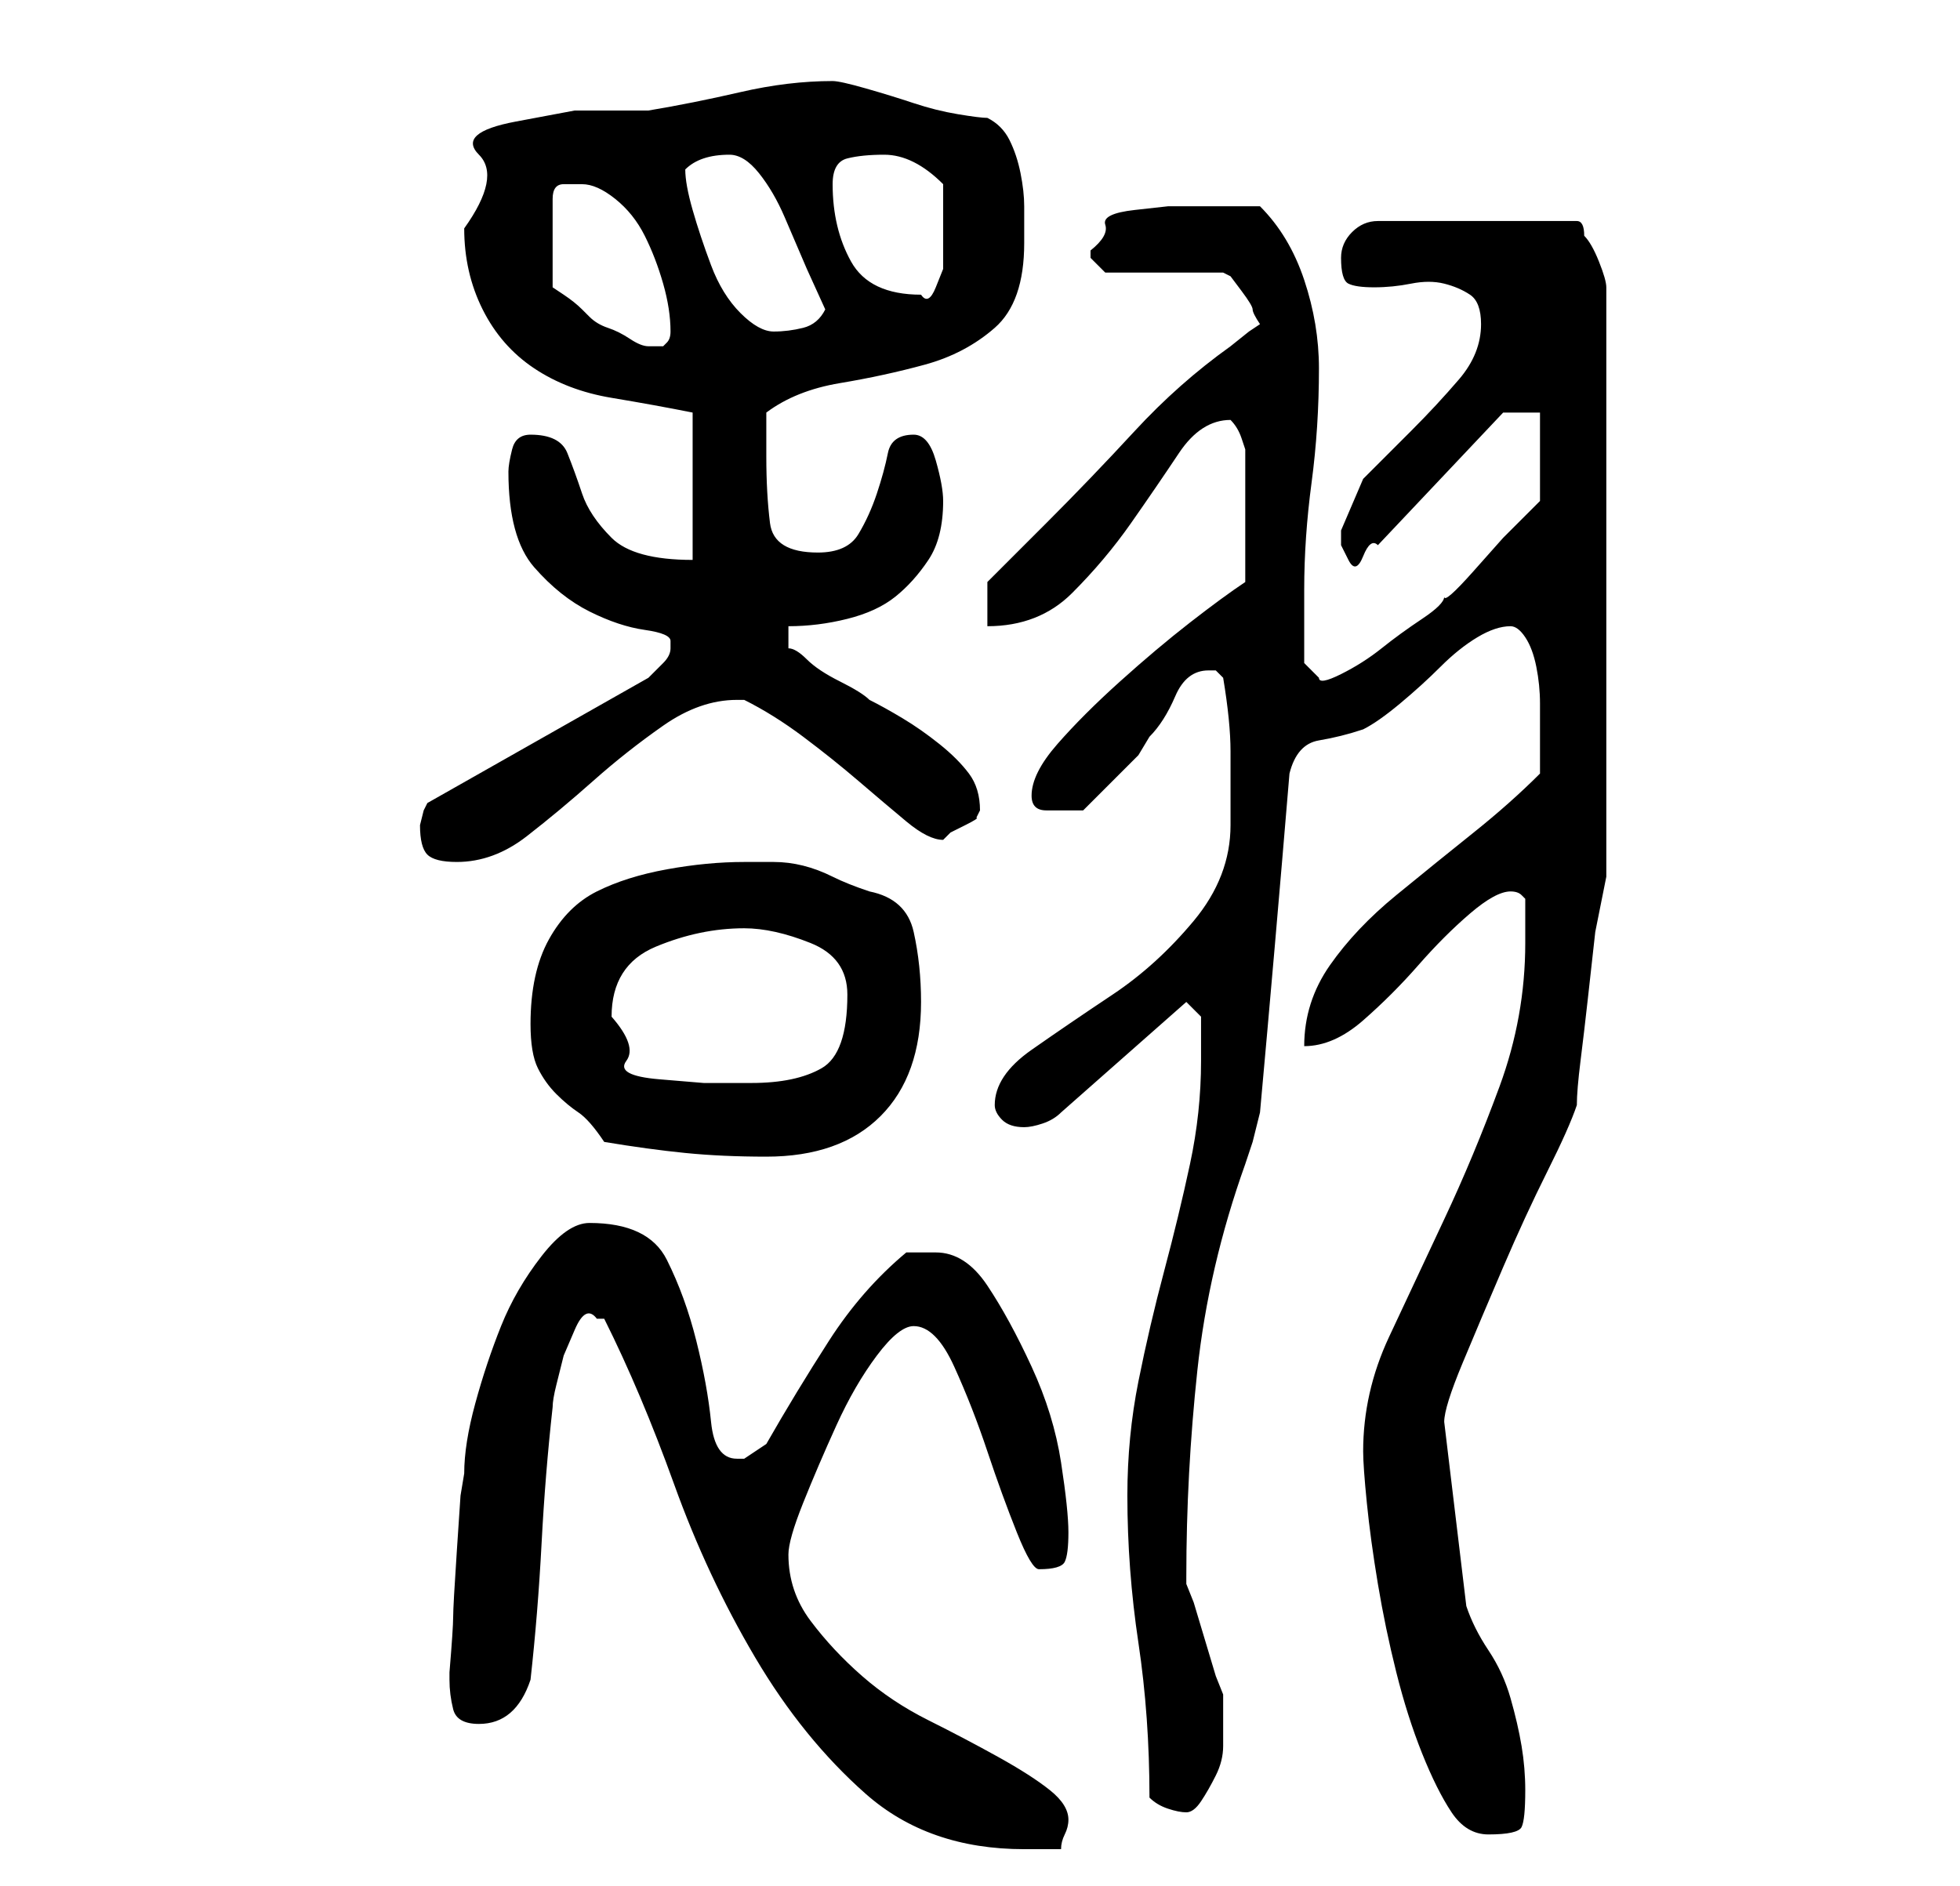 <?xml version="1.0" standalone="no"?>
<!DOCTYPE svg PUBLIC "-//W3C//DTD SVG 1.1//EN" "http://www.w3.org/Graphics/SVG/1.1/DTD/svg11.dtd" >
<svg xmlns="http://www.w3.org/2000/svg" xmlns:xlink="http://www.w3.org/1999/xlink" version="1.1" viewBox="-10 0 266 256">
   <path fill="currentColor"
d="M72 179q5 10 9.5 22.5t11 23.5t15 18.5t21.5 7.5h5q0 -1 0.5 -2t0.5 -2q0 -2 -2.5 -4t-7 -4.5t-9.5 -5t-9 -6t-7 -7.5t-3 -9q0 -2 2 -7t4.5 -10.5t5.5 -9.5t5 -4q3 0 5.5 5.5t4.5 11.5t4 11t3 5q3 0 3.5 -1t0.5 -4t-1 -9.5t-4 -13t-6 -11t-7 -4.5h-4q-6 5 -10.5 12
t-8.5 14l-1.5 1l-1.5 1h-1q-3 0 -3.5 -5t-2 -11t-4 -11t-10.5 -5q-3 0 -6.5 4.5t-5.5 9.5t-3.5 10.5t-1.5 9.5l-0.5 3t-0.5 7.5t-0.5 9t-0.5 7.5v1q0 2 0.5 4t3.5 2q5 0 7 -6q1 -9 1.5 -18.5t1.5 -18.5q0 -1 0.5 -3l1 -4t1.5 -3.5t3 -1.5h1zM175 197q0 2 0.5 7t1.5 11
t2.5 12t3.5 11t4 8t5 3q4 0 4.5 -1t0.5 -5q0 -3 -0.5 -6t-1.5 -6.5t-3 -6.5t-3 -6l-3 -25q0 -2 2.5 -8t5.5 -13t6 -13t4 -9q0 -2 0.5 -6t1 -8.5l1 -9t1.5 -7.5v-80q0 -1 -1 -3.5t-2 -3.5q0 -2 -1 -2h-27q-2 0 -3.5 1.5t-1.5 3.5q0 3 1 3.5t3.5 0.5t5 -0.5t4.5 0t3.5 1.5
t1.5 4q0 4 -3 7.5t-6.5 7l-6.5 6.5t-3 7v2t1 2t2 -0.5t2 -1.5l17 -18h5v12l-1.5 1.5l-3.5 3.5t-4 4.5t-4 3.5q0 1 -3 3t-5.5 4t-5.5 3.5t-3 0.5l-2 -2v-4.5v-5.5q0 -7 1 -14.5t1 -15.5q0 -3 -0.5 -6t-1.5 -6t-2.5 -5.5t-3.5 -4.5h-8h-4.5t-4.5 0.5t-4 2t-2 3.5v1l1.5 1.5
l0.5 0.5h16l1 0.5t1.5 2t1.5 2.5t1 2l-1.5 1t-2.5 2q-7 5 -13 11.5t-12 12.5l-3 3l-3.5 3.5l-1.5 1.5v6q7 0 11.5 -4.5t8 -9.5t6.5 -9.5t7 -4.5v0v0q1 1 1.5 2.5l0.5 1.5v18q-3 2 -7.5 5.5t-9.5 8t-8.5 8.5t-3.5 7q0 2 2 2h3h2l1.5 -1.5l3 -3l3 -3t1.5 -2.5q2 -2 3.5 -5.5
t4.5 -3.5h1t1 1q1 6 1 10v10q0 7 -5 13t-11 10t-11 7.5t-5 7.5q0 1 1 2t3 1q1 0 2.5 -0.5t2.5 -1.5l17 -15l2 2v2.5v3.5q0 7 -1.5 14t-3.5 14.5t-3.5 15t-1.5 15.5q0 10 1.5 20t1.5 21q1 1 2.5 1.5t2.5 0.5t2 -1.5t2 -3.5t1 -4v-4v-3l-1 -2.5t-1.5 -5t-1.5 -5l-1 -2.5v-1
q0 -14 1.5 -28t6.5 -28l1 -3t1 -4q1 -11 2 -22.5t2 -23.5q1 -4 4 -4.5t6 -1.5q2 -1 5 -3.5t5.5 -5t5 -4t4.5 -1.5q1 0 2 1.5t1.5 4t0.5 5v3.5v6q-4 4 -9 8t-10.5 8.5t-9 9.5t-3.5 11q4 0 8 -3.5t7.5 -7.5t7 -7t5.5 -3v0q1 0 1.5 0.5l0.5 0.5v3.5v2.5q0 10 -3.5 19.5t-7.5 18
t-7.5 16t-3.5 15.5zM72 155q6 1 11 1.5t11 0.5q10 0 15.5 -5.5t5.5 -15.5q0 -5 -1 -9.5t-6 -5.5q-3 -1 -5 -2t-4 -1.5t-4 -0.5h-4q-5 0 -10.5 1t-9.5 3t-6.5 6.5t-2.5 11.5q0 4 1 6t2.5 3.5t3 2.5t3.5 4zM73 138q0 -7 6 -9.5t12 -2.5q4 0 9 2t5 7q0 8 -3.5 10t-9.5 2h-6.5
t-6 -0.5t-4.5 -2.5t-2 -6zM47 112q0 3 1 4t4 1q5 0 9.5 -3.5t9 -7.5t9.5 -7.5t10 -3.5h1q4 2 8 5t7.5 6t6.5 5.5t5 2.5l1 -1t2 -1t1.5 -1l0.5 -1q0 -3 -1.5 -5t-4 -4t-5 -3.5t-4.5 -2.5q-1 -1 -4 -2.5t-4.5 -3t-2.5 -1.5v-3q4 0 8 -1t6.5 -3t4.5 -5t2 -8q0 -2 -1 -5.5
t-3 -3.5q-3 0 -3.5 2.5t-1.5 5.5t-2.5 5.5t-5.5 2.5q-6 0 -6.5 -4t-0.5 -9v-6q4 -3 10 -4t11.5 -2.5t9.5 -5t4 -11.5v-5q0 -2 -0.5 -4.5t-1.5 -4.5t-3 -3q-1 0 -4 -0.5t-6 -1.5t-6.5 -2t-4.5 -1v0q-6 0 -12.5 1.5t-12.5 2.5h-10t-8 1.5t-5 4.5t-2 10q0 6 2.5 11t7 8t10.5 4
t11 2v20q-8 0 -11 -3t-4 -6t-2 -5.5t-5 -2.5q-2 0 -2.5 2t-0.5 3q0 9 3.5 13t7.5 6t7.5 2.5t3.5 1.5v1q0 1 -1 2l-2 2l-30 17l-0.5 1t-0.5 2zM69 25q2 0 4.5 2t4 5t2.5 6.5t1 6.5v0v0q0 1 -0.5 1.5l-0.5 0.5h-1h-1q-1 0 -2.5 -1t-3 -1.5t-2.5 -1.5l-1 -1q-1 -1 -2.5 -2
l-1.5 -1v-12q0 -2 1.5 -2h2.5zM83 23q1 -1 2.5 -1.5t3.5 -0.5t4 2.5t3.5 6l3 7t2.5 5.5q-1 2 -3 2.5t-4 0.5t-4.5 -2.5t-4 -6.5t-2.5 -7.5t-1 -5.5zM103 25q0 -3 2 -3.5t5 -0.5q2 0 4 1t4 3v3v3v2v3.5t-1 2.5t-2 1q-7 0 -9.5 -4.5t-2.5 -10.5z" />
</svg>
